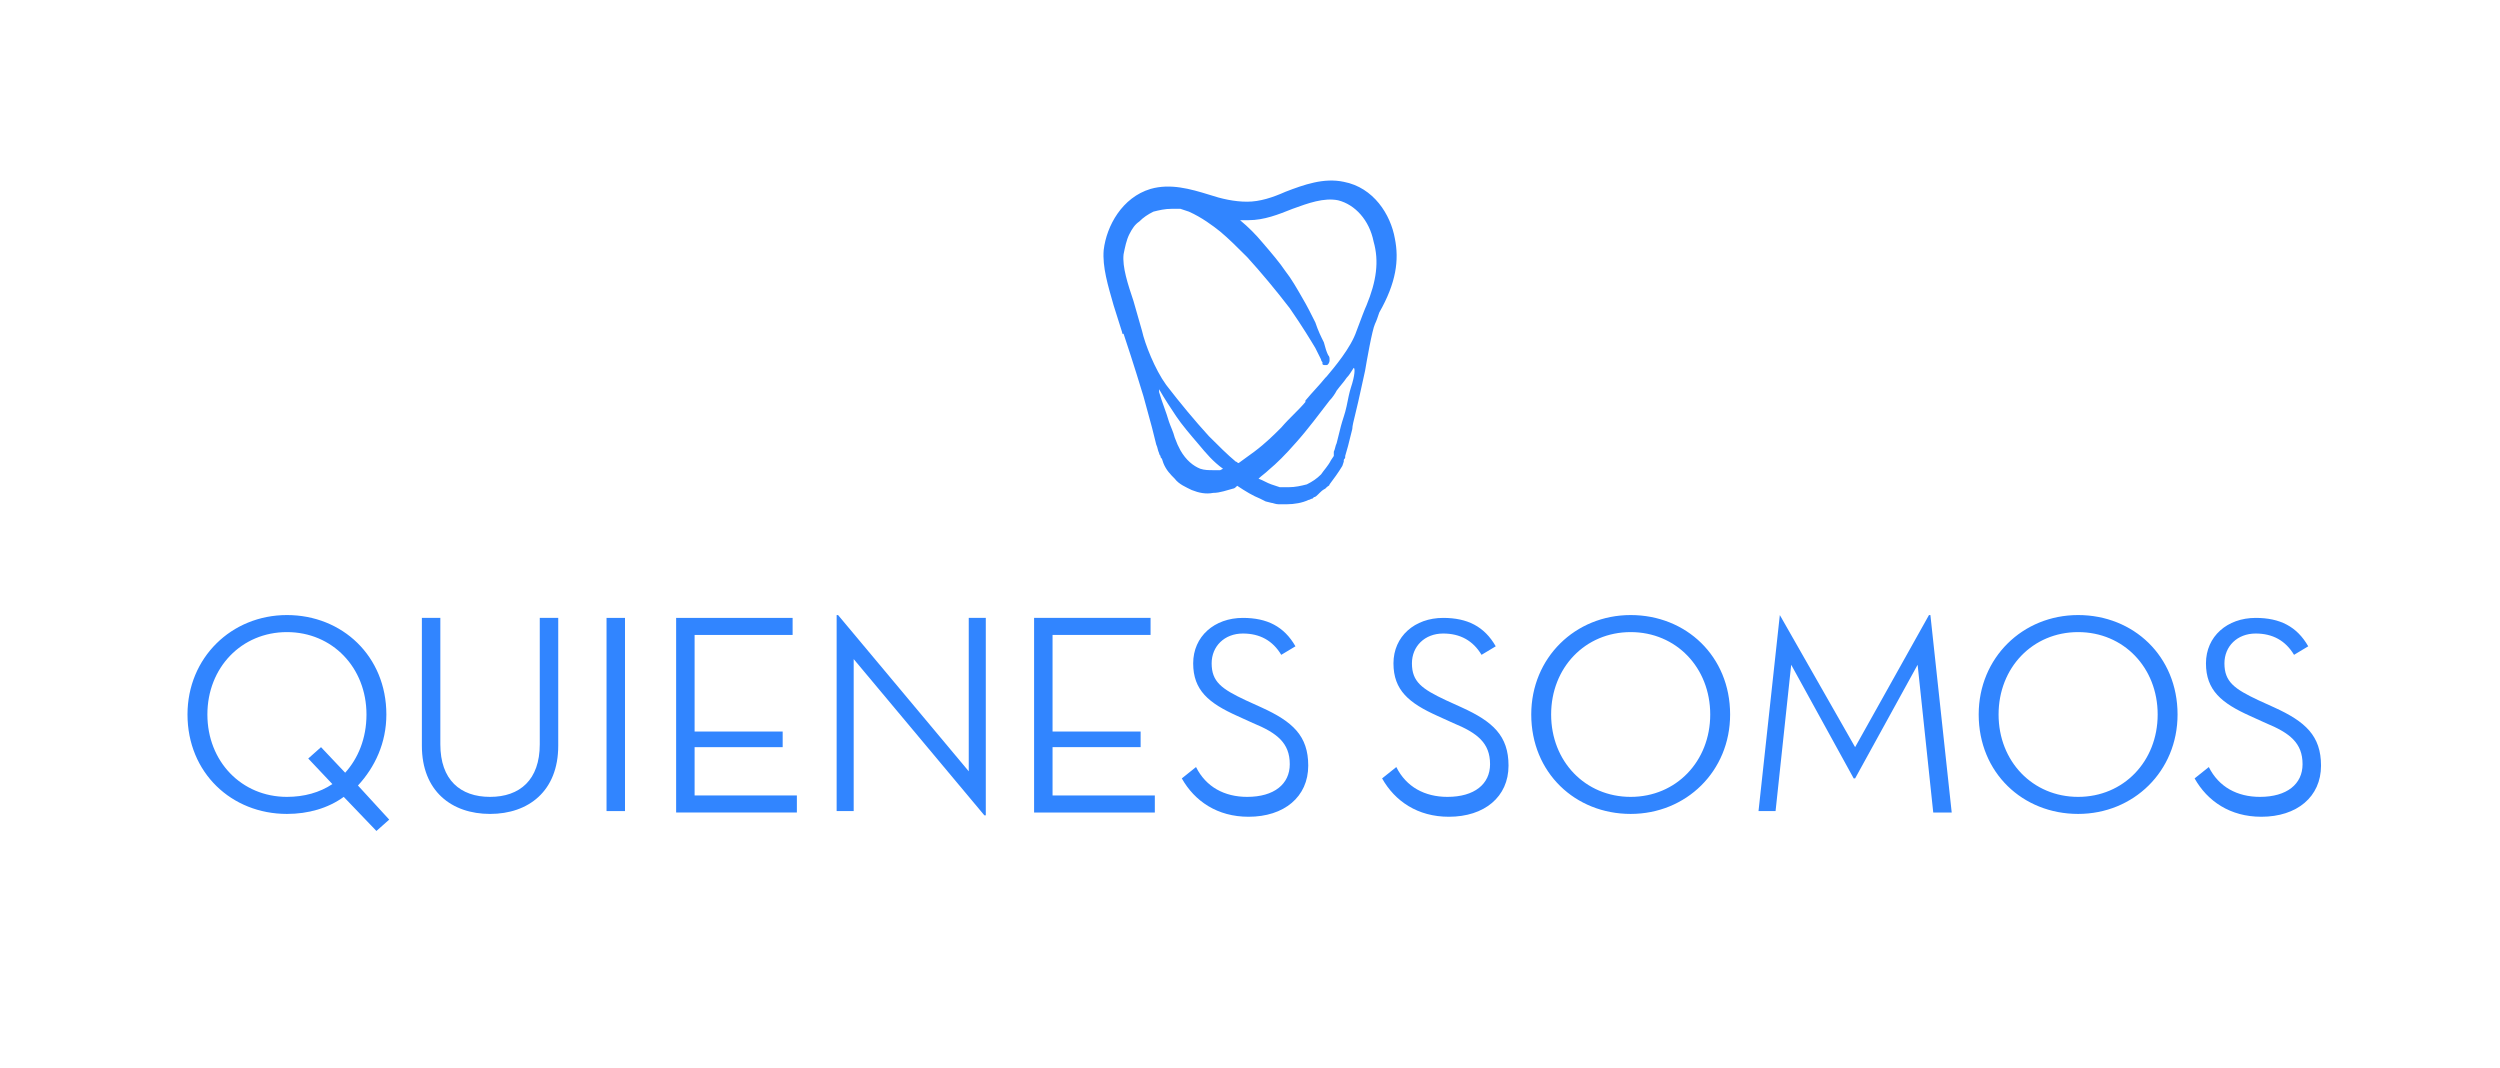 <?xml version="1.0" encoding="utf-8"?>
<!-- Generator: Adobe Illustrator 19.0.0, SVG Export Plug-In . SVG Version: 6.00 Build 0)  -->
<svg version="1.1" id="Layer_1" xmlns="http://www.w3.org/2000/svg" xmlns:xlink="http://www.w3.org/1999/xlink" x="0px" y="0px"
	 viewBox="0 0 176 75.2" style="enable-background:new 0 0 176 75.2;" xml:space="preserve">
<style type="text/css">
	.st0{fill:#3185FF;}
</style>
<path id="XMLID_385_" class="st0" d="M98.2,16.8c-0.3-1.7-1.5-3.6-3.6-4c-1.4-0.3-2.8,0.2-4.1,0.7c-0.9,0.4-1.8,0.7-2.7,0.7
	c-0.9,0-1.8-0.2-2.7-0.5c-1.3-0.4-2.7-0.8-4.1-0.4c-2,0.6-3.1,2.6-3.3,4.3c-0.1,1.2,0.3,2.5,0.7,3.9c0.2,0.6,0.4,1.3,0.6,1.9
	c0,0.1,0,0.1,0.1,0.1c0.2,0.6,0.7,2.1,1.4,4.4l0.6,2.2c0.1,0.4,0.2,0.8,0.3,1.2c0.1,0.2,0.1,0.4,0.2,0.6c0,0,0,0.1,0.1,0.2
	c0,0.1,0,0.1,0.1,0.2l0.1,0.3c0.2,0.5,0.5,0.8,0.8,1.1c0.3,0.4,0.8,0.6,1.2,0.8c0.5,0.2,1,0.3,1.5,0.2c0.5,0,1-0.2,1.4-0.3
	c0.1,0,0.2-0.1,0.3-0.2c0.6,0.4,1.1,0.7,1.6,0.9l0.4,0.2l0.4,0.1c0.1,0,0.3,0.1,0.5,0.1l0.2,0c0.1,0,0.1,0,0.1,0l0.1,0
	c0.1,0,0.1,0,0.2,0c0.5,0,1.1-0.1,1.5-0.3c0.1,0,0.2-0.1,0.3-0.1l0.1-0.1c0.1,0,0.2-0.1,0.3-0.2l0.1-0.1c0.1-0.1,0.2-0.2,0.4-0.3
	l0.1-0.1c0.1-0.1,0.2-0.1,0.2-0.2c0.3-0.4,0.6-0.8,0.9-1.3l0.1-0.3c0,0,0,0,0-0.1l0,0c0-0.1,0.1-0.1,0.1-0.2c0,0,0-0.1,0-0.1l0,0
	l0.2-0.7c0.1-0.4,0.2-0.8,0.3-1.2c0-0.2,0.1-0.6,0.2-1c0.3-1.2,0.6-2.7,0.7-3.1c0.1-0.6,0.5-2.9,0.7-3.3c0.1-0.2,0.2-0.5,0.3-0.8
	C98.3,19.9,98.5,18.3,98.2,16.8z M85.9,33.1C85.9,33.1,85.9,33.1,85.9,33.1c-0.1,0-0.1,0-0.1,0c0,0-0.1,0-0.1,0l-0.1,0
	c0,0,0,0-0.1,0l-0.1,0c-0.3,0-0.6,0-0.9-0.1c-0.5-0.2-1-0.6-1.4-1.3l-0.2-0.4l0,0l0,0l0,0c0,0,0,0,0,0l0,0l0,0c0,0,0,0,0,0l-0.2-0.5
	c-0.1-0.4-0.3-0.8-0.4-1.1c-0.2-0.7-0.5-1.4-0.7-2.1l0-0.1c0-0.1,0-0.1,0-0.1c0.4,0.7,0.8,1.3,1.2,1.9c0.4,0.6,1,1.3,1.6,2
	c0.5,0.6,1,1.2,1.7,1.7L85.9,33.1z M95.1,27.3c-0.1,0.3-0.2,0.8-0.3,1.3c-0.1,0.5-0.3,1-0.4,1.4c-0.1,0.4-0.2,0.8-0.3,1.2
	c-0.1,0.2-0.1,0.4-0.2,0.6c0,0,0,0,0,0.1l0,0.1c0,0,0,0,0,0.1c0,0,0,0,0,0l-0.2,0.3c-0.2,0.4-0.5,0.7-0.7,1c-0.3,0.3-0.6,0.5-1,0.7
	c-0.4,0.1-0.8,0.2-1.3,0.2c-0.1,0-0.2,0-0.3,0l-0.1,0c-0.1,0-0.1,0-0.2,0l-0.3-0.1l-0.3-0.1c-0.3-0.1-0.6-0.3-0.9-0.4
	c0.2-0.2,0.5-0.4,0.7-0.6c0.6-0.5,1.2-1.1,1.9-1.9c0.9-1,1.7-2.1,2.4-3c0.2-0.2,0.4-0.5,0.5-0.7c0.3-0.4,0.5-0.6,0.7-0.9
	c0.2-0.2,0.3-0.4,0.5-0.7C95.4,25.9,95.4,26.4,95.1,27.3z M96.2,21.5L96.2,21.5c-0.1,0.2-0.4,1-0.7,1.8c-0.4,1.2-1.6,2.6-2.1,3.2
	l-0.1,0.1c-0.4,0.5-0.9,1-1.4,1.6l0,0.1c-0.5,0.6-1.1,1.1-1.7,1.8c-0.5,0.5-1.1,1.1-1.9,1.7c-0.4,0.3-0.7,0.5-1.1,0.8
	c-0.1,0-0.1-0.1-0.2-0.1c-0.6-0.5-1.2-1.1-1.9-1.8c-1-1.1-2-2.3-3-3.6c-0.8-1.1-1.5-2.9-1.7-3.8c-0.2-0.7-0.4-1.4-0.6-2.1
	c-0.4-1.2-0.8-2.4-0.7-3.3c0.1-0.5,0.2-1,0.4-1.4c0.2-0.4,0.4-0.7,0.7-0.9c0.3-0.3,0.6-0.5,1-0.7c0.4-0.1,0.8-0.2,1.3-0.2
	c0.1,0,0.2,0,0.3,0l0.1,0c0.1,0,0.1,0,0.2,0l0.3,0.1l0.3,0.1c0.9,0.4,1.7,1,2.2,1.4c0.6,0.5,1.2,1.1,1.9,1.8c1,1.1,2,2.3,3,3.6
	c0.9,1.3,1.5,2.3,1.8,2.8c0.2,0.4,0.3,0.6,0.4,0.8c0,0.1,0.1,0.2,0.1,0.2l0,0.1c0,0.1,0.1,0.1,0.2,0.1c0,0,0,0,0.1,0
	c0.1,0,0.2-0.2,0.2-0.3l0-0.1c0-0.1,0-0.2-0.1-0.3c0,0,0,0,0,0c-0.1-0.2-0.2-0.5-0.3-0.9c-0.2-0.4-0.4-0.8-0.6-1.4
	c-0.3-0.6-0.6-1.2-0.9-1.7c-0.4-0.7-0.8-1.4-1.2-1.9c-0.4-0.6-1-1.3-1.6-2c-0.5-0.6-1-1.1-1.6-1.6c0.2,0,0.4,0,0.6,0
	c1.1,0,2.1-0.4,3.1-0.8c1.1-0.4,2.2-0.8,3.2-0.6c1.2,0.3,2.2,1.4,2.5,2.9C97.1,18.4,96.9,19.8,96.2,21.5z"/>
<g id="XMLID_16_">
	<path id="XMLID_17_" class="st0" d="M27.4,57.7l-0.9,0.8l-2.3-2.4c-1.1,0.8-2.5,1.2-4,1.2c-3.9,0-7-2.9-7-7c0-4,3.1-7,7-7
		c3.9,0,7,2.9,7,7c0,2-0.8,3.7-2,5L27.4,57.7z M21.7,53.4l0.9-0.8l1.7,1.8c0.9-1,1.5-2.4,1.5-4.1c0-3.3-2.4-5.8-5.6-5.8
		c-3.2,0-5.6,2.5-5.6,5.8c0,3.3,2.4,5.8,5.6,5.8c1.2,0,2.3-0.3,3.2-0.9L21.7,53.4z"/>
	<path id="XMLID_20_" class="st0" d="M29.7,52.5v-9H31v8.9c0,2.5,1.4,3.7,3.5,3.7c2.1,0,3.5-1.2,3.5-3.7v-8.9h1.3v9
		c0,3.2-2.1,4.8-4.8,4.8S29.7,55.7,29.7,52.5z"/>
	<path id="XMLID_22_" class="st0" d="M42.7,43.5h1.3v13.6h-1.3V43.5z"/>
	<path id="XMLID_24_" class="st0" d="M47.6,43.5h8.2v1.2h-6.9v6.8h6.2v1.1h-6.2V56h7.2v1.2h-8.5V43.5z"/>
	<path id="XMLID_26_" class="st0" d="M60.1,46.4v10.7h-1.2V43.3H59l9.2,11V43.5h1.2v13.9h-0.1L60.1,46.4z"/>
	<path id="XMLID_28_" class="st0" d="M72.8,43.5H81v1.2h-6.9v6.8h6.2v1.1h-6.2V56h7.2v1.2h-8.5V43.5z"/>
	<path id="XMLID_64_" class="st0" d="M84.2,54c0.7,1.4,2,2.1,3.6,2.1c1.9,0,3-0.9,3-2.3c0-1.5-0.9-2.2-2.6-2.9l-1.1-0.5
		c-2-0.9-3.1-1.8-3.1-3.7c0-1.9,1.5-3.2,3.5-3.2c1.7,0,2.9,0.6,3.7,2l-1,0.6c-0.6-1-1.5-1.5-2.7-1.5c-1.3,0-2.2,0.9-2.2,2.1
		c0,1.3,0.7,1.8,2.4,2.6l1.1,0.5c2.2,1,3.3,2,3.3,4.1c0,2.2-1.7,3.6-4.2,3.6c-2.2,0-3.8-1.1-4.7-2.7L84.2,54z"/>
	<path id="XMLID_69_" class="st0" d="M98.3,54c0.7,1.4,2,2.1,3.6,2.1c1.9,0,3-0.9,3-2.3c0-1.5-0.9-2.2-2.6-2.9l-1.1-0.5
		c-2-0.9-3.1-1.8-3.1-3.7c0-1.9,1.5-3.2,3.5-3.2c1.7,0,2.9,0.6,3.7,2l-1,0.6c-0.6-1-1.5-1.5-2.7-1.5c-1.3,0-2.2,0.9-2.2,2.1
		c0,1.3,0.7,1.8,2.4,2.6l1.1,0.5c2.2,1,3.3,2,3.3,4.1c0,2.2-1.7,3.6-4.2,3.6c-2.2,0-3.8-1.1-4.7-2.7L98.3,54z"/>
	<path id="XMLID_71_" class="st0" d="M107.8,50.3c0-4,3.1-7,7-7c3.9,0,7,2.9,7,7c0,4-3.1,7-7,7C110.9,57.3,107.8,54.4,107.8,50.3z
		 M120.4,50.3c0-3.3-2.4-5.8-5.6-5.8c-3.2,0-5.6,2.5-5.6,5.8c0,3.3,2.4,5.8,5.6,5.8C118,56.1,120.4,53.6,120.4,50.3z"/>
	<path id="XMLID_74_" class="st0" d="M125.3,43.3L125.3,43.3l5.3,9.3l5.2-9.3h0.1l1.5,13.9h-1.3l-1.1-10.4l-4.4,8h-0.1l-4.4-8
		L125,57.1h-1.2L125.3,43.3z"/>
	<path id="XMLID_91_" class="st0" d="M139.3,50.3c0-4,3.1-7,7-7c3.9,0,7,2.9,7,7c0,4-3.1,7-7,7C142.4,57.3,139.3,54.4,139.3,50.3z
		 M151.9,50.3c0-3.3-2.4-5.8-5.6-5.8c-3.2,0-5.6,2.5-5.6,5.8c0,3.3,2.4,5.8,5.6,5.8C149.5,56.1,151.9,53.6,151.9,50.3z"/>
	<path id="XMLID_94_" class="st0" d="M155.5,54c0.7,1.4,2,2.1,3.6,2.1c1.9,0,3-0.9,3-2.3c0-1.5-0.9-2.2-2.6-2.9l-1.1-0.5
		c-2-0.9-3.1-1.8-3.1-3.7c0-1.9,1.5-3.2,3.5-3.2c1.7,0,2.9,0.6,3.7,2l-1,0.6c-0.6-1-1.5-1.5-2.7-1.5c-1.3,0-2.2,0.9-2.2,2.1
		c0,1.3,0.7,1.8,2.4,2.6l1.1,0.5c2.2,1,3.3,2,3.3,4.1c0,2.2-1.7,3.6-4.2,3.6c-2.2,0-3.8-1.1-4.7-2.7L155.5,54z"/>
</g>
</svg>
